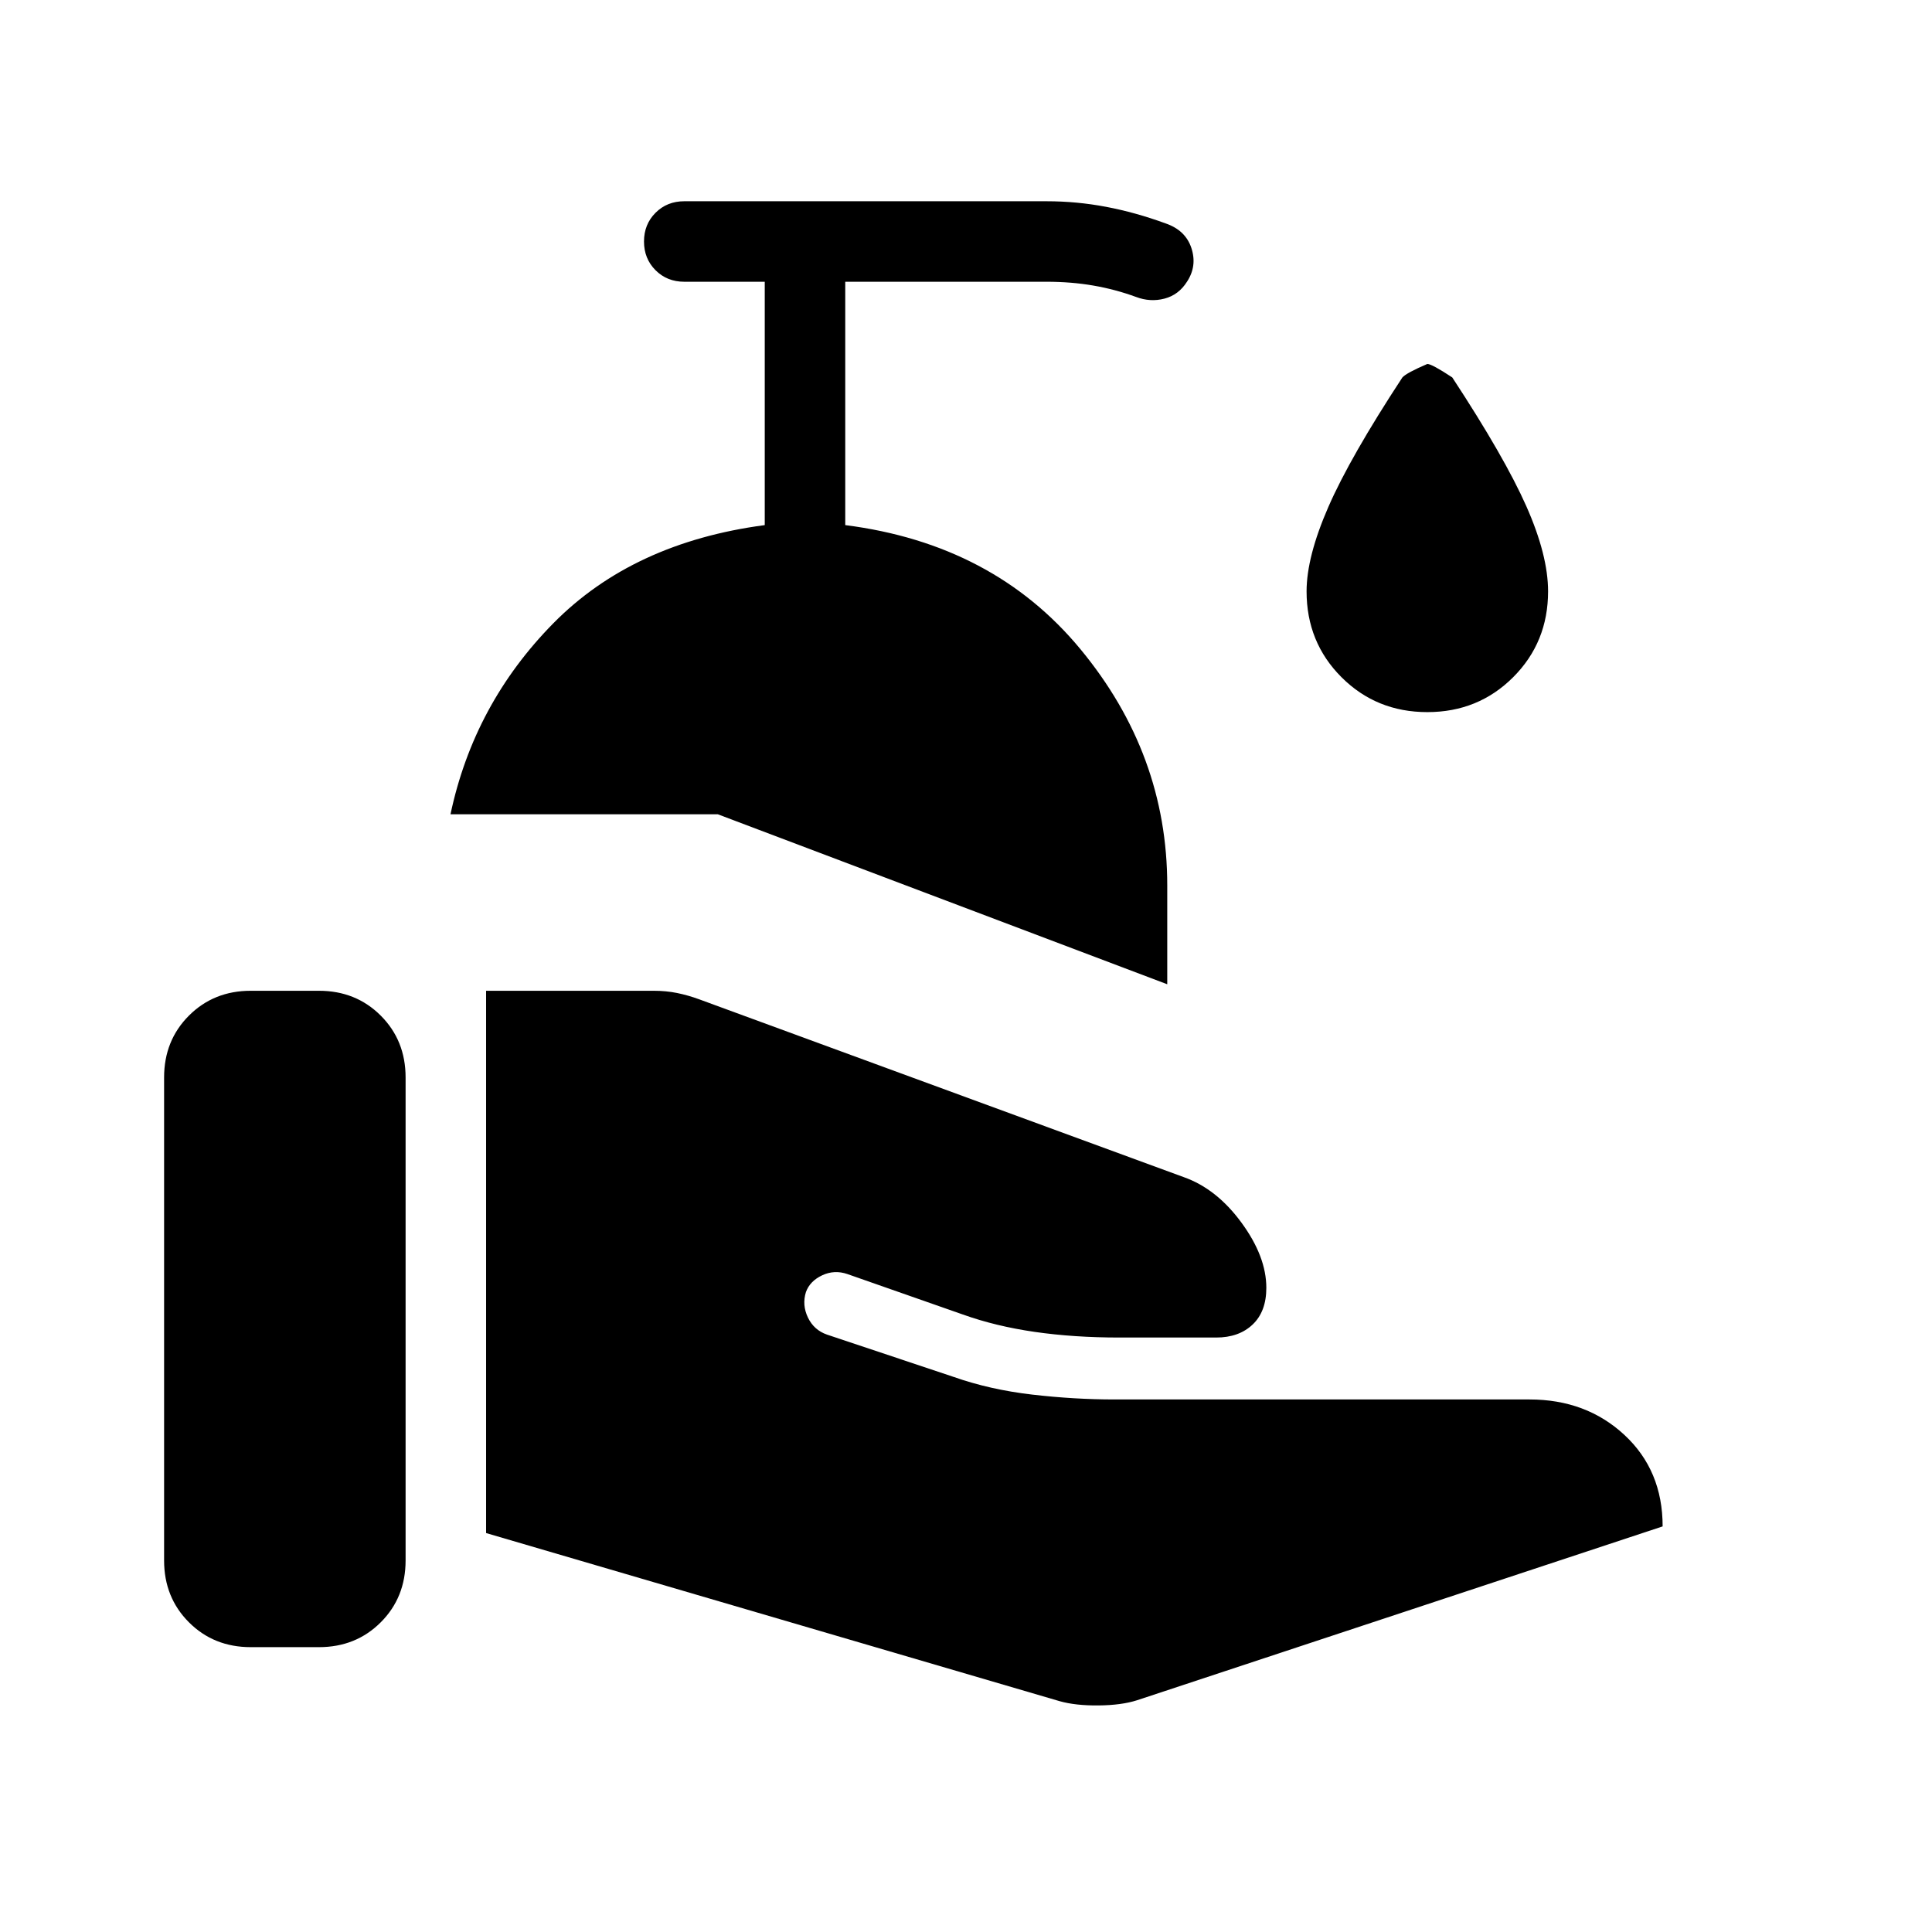 <svg xmlns="http://www.w3.org/2000/svg" height="24" viewBox="0 -960 960 960" width="24"><path d="m580-470.923-223.308-84.462H223.846q11.615-54.846 51.115-94.923 39.5-40.077 105.039-48.769V-820h-40q-8.539 0-14.269-5.731Q320-831.461 320-840t5.731-14.269Q331.461-860 340-860h180q15 0 29.615 2.769 14.616 2.769 29.539 8.231 9.923 3.385 12.846 12.269 2.923 8.885-2.154 16.654-4.154 6.616-11.231 8.462t-14.154-.846q-10.307-3.77-21.23-5.654Q532.308-820 520-820H420v120.923q73.615 9.385 116.808 61.577Q580-585.308 580-520v49.077ZM81.538-184.615v-240q0-18.385 12.346-30.731 12.347-12.347 30.731-12.347h33.846q18.385 0 30.731 12.347 12.346 12.346 12.346 30.731v240q0 18.384-12.346 30.731-12.346 12.346-30.731 12.346h-33.846q-18.384 0-30.73-12.346-12.347-12.347-12.347-30.731Zm445.001 69.923-285-83.539v-269.462h83.23q6.231 0 11.693 1.116 5.461 1.115 10.923 3.115l240.846 88.385q16.308 5.769 28.654 22.615 12.346 16.846 12.346 32.385 0 11.769-6.808 18.231-6.807 6.461-18.115 6.461h-48.077q-22.693 0-42.116-2.807-19.423-2.808-35.73-8.654l-57.308-20.077q-6.461-2.231-12.538.615T400.462-318q-2 6.461 1 12.692t9.461 8.462l62.846 21q18.154 6.384 39.077 8.807 20.923 2.424 40.846 2.424H760q28.154 0 47.154 17.615 19 17.615 19 45.462L565-115.154q-7.692 2.462-19.115 2.577-11.423.116-19.346-2.115Zm182.692-491.462q-25.308 0-42.654-17.346-17.346-17.346-17.346-42.654 0-17.154 10.808-41.923 10.807-24.769 36.807-64.385 2-2.23 12.385-6.692 2.231 0 12.385 6.692 26 39.616 36.807 64.001 10.808 24.384 10.808 42.307 0 25.308-17.346 42.654-17.346 17.346-42.654 17.346Z"/></svg>